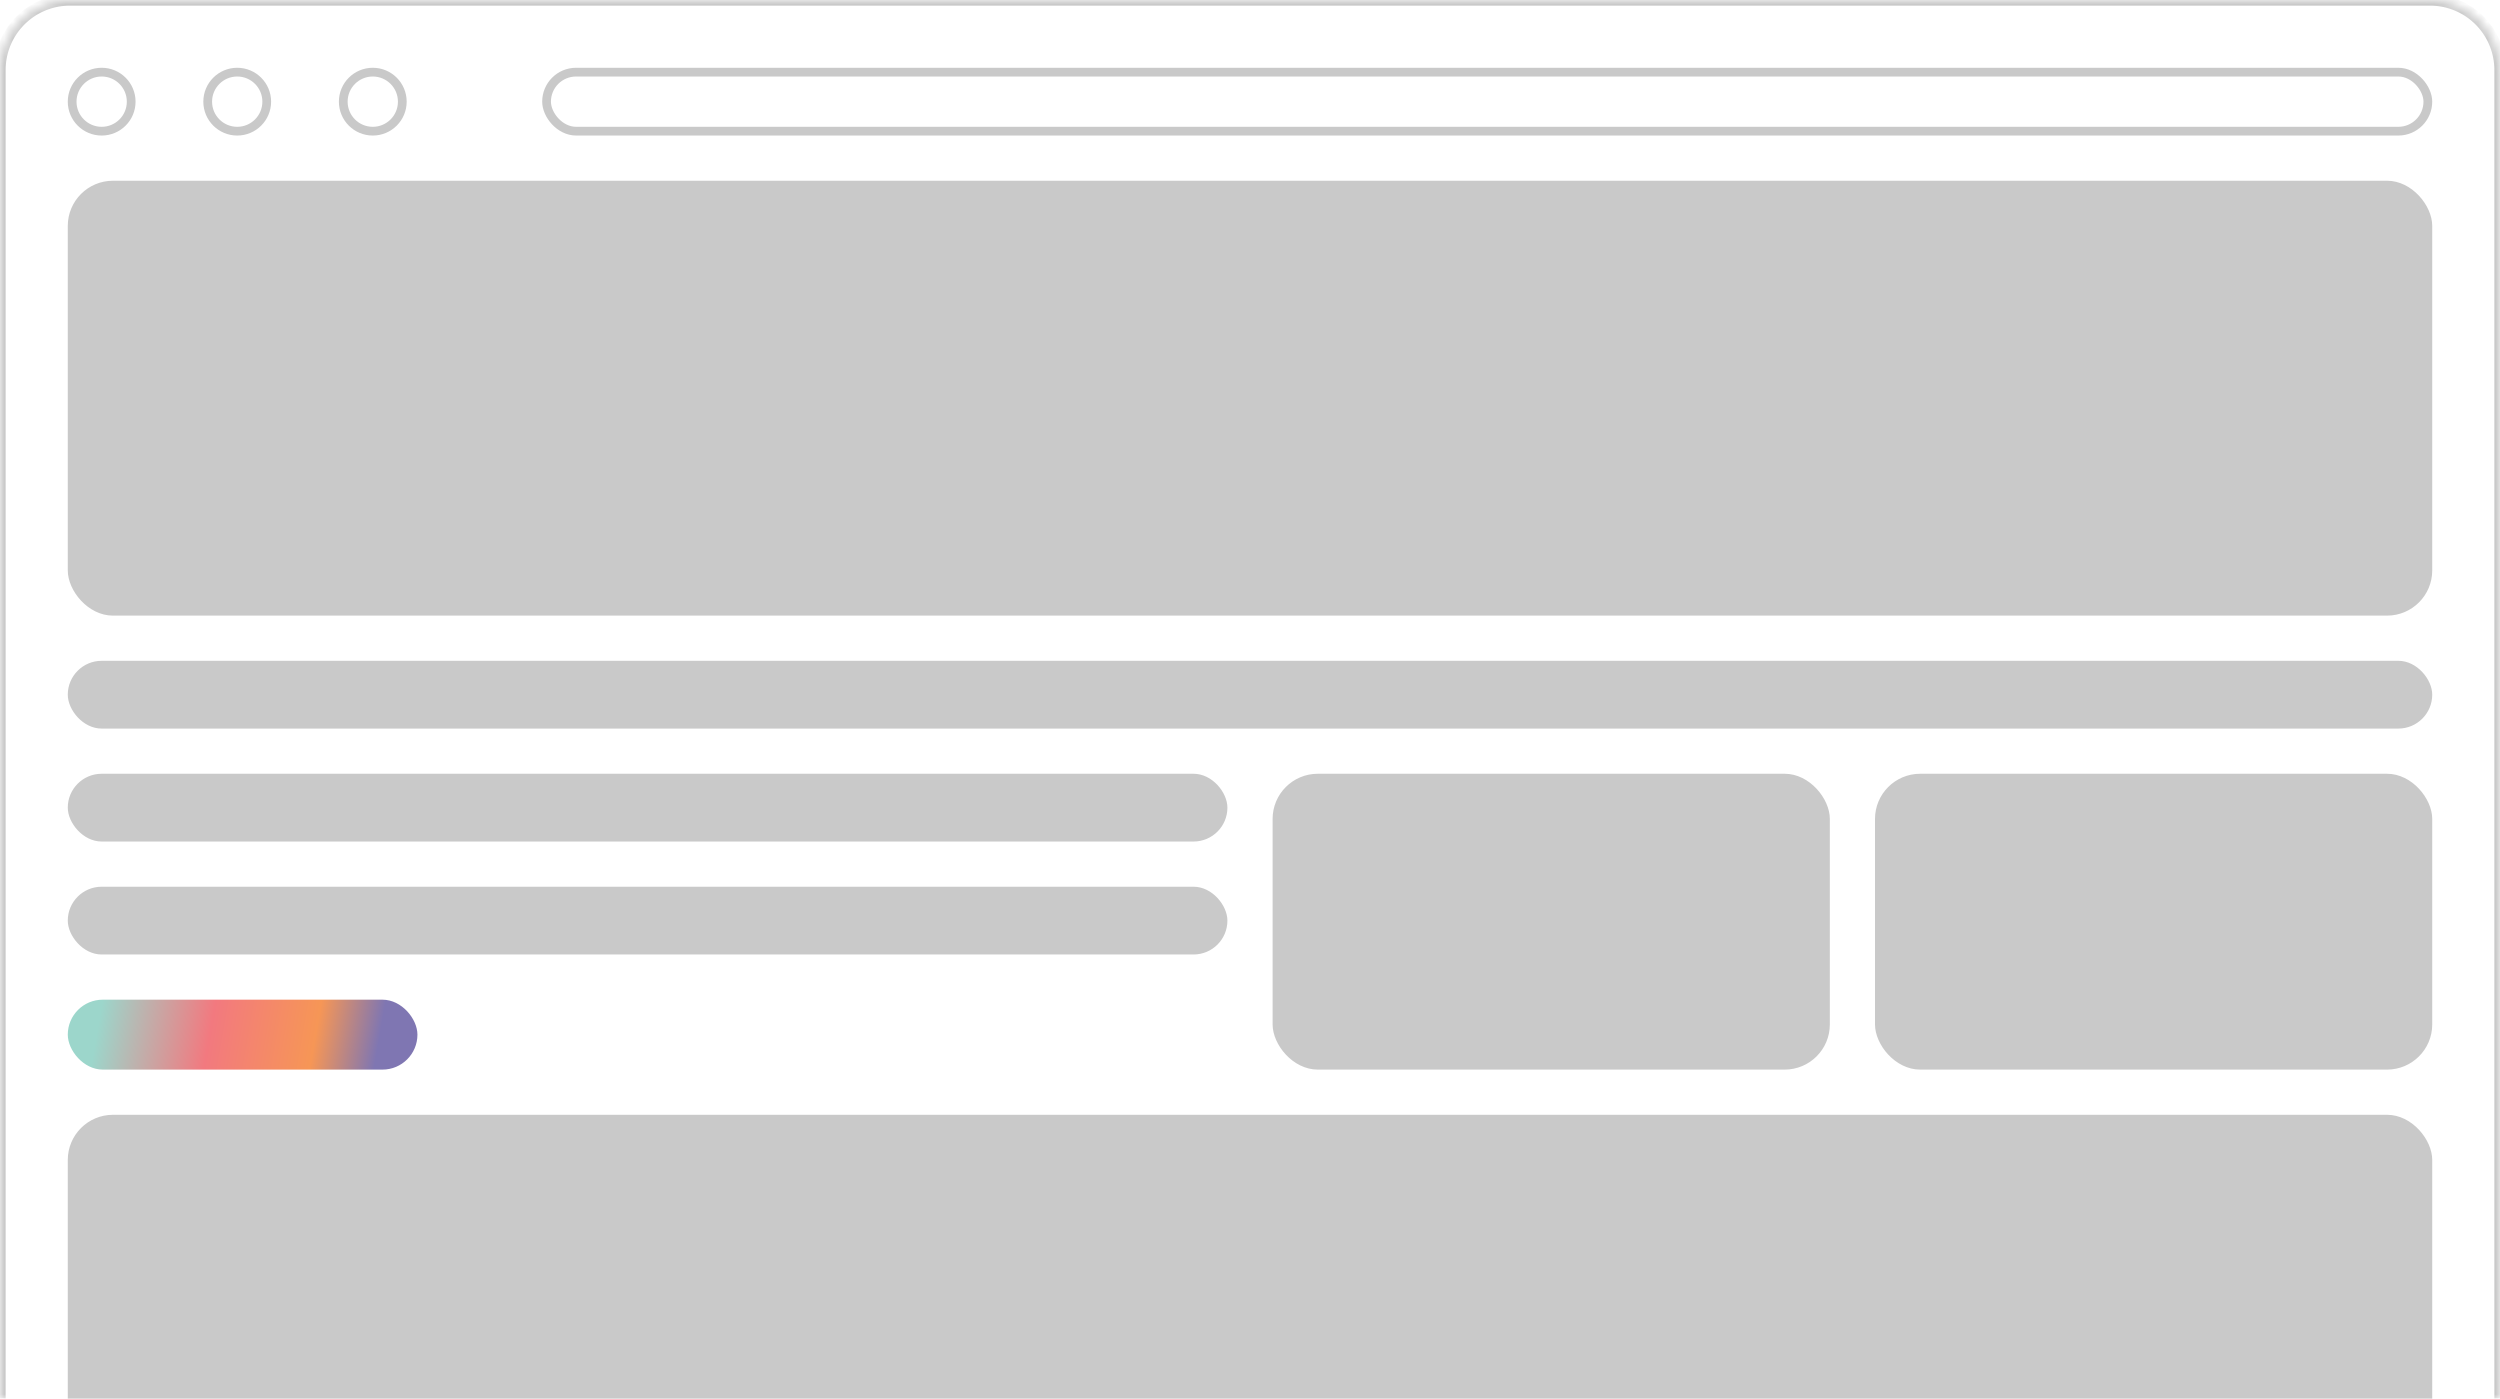 <svg xmlns="http://www.w3.org/2000/svg" width="286" height="160" fill="none"><g clip-path="url(#a)"><mask id="c" fill="#fff"><path d="M0 8a8 8 0 0 1 8-8h270a8 8 0 0 1 8 8v152H0V8Z"/></mask><circle cx="11.631" cy="11.63" r="3.377" stroke="#C9C9C9"/><circle cx="27.138" cy="11.63" r="3.377" stroke="#C9C9C9"/><circle cx="42.646" cy="11.63" r="3.377" stroke="#C9C9C9"/><rect width="215.219" height="6.753" x="62.527" y="8.253" stroke="#C9C9C9" rx="3.377"/><rect width="270.493" height="49.751" x="7.754" y="20.676" fill="#C9C9C9" rx="5.169"/><rect width="270.493" height="7.753" x="7.754" y="75.596" fill="#C9C9C9" rx="3.877"/><rect width="132.662" height="7.753" x="7.754" y="88.518" fill="#C9C9C9" rx="3.877"/><rect width="132.662" height="7.753" x="7.754" y="101.441" fill="#C9C9C9" rx="3.877"/><rect width="40" height="8" x="7.754" y="114.363" fill="url(#b)" rx="4"/><rect width="63.747" height="33.845" x="145.586" y="88.518" fill="#C9C9C9" rx="5.169"/><rect width="63.747" height="33.845" x="214.5" y="88.518" fill="#C9C9C9" rx="5.169"/><rect width="270.493" height="40.059" x="7.754" y="127.532" fill="#C9C9C9" rx="5.169"/></g><path fill="#C9C9C9" d="M-.646 8A8.646 8.646 0 0 1 8-.646h270A8.646 8.646 0 0 1 286.646 8h-1.292A7.354 7.354 0 0 0 278 .646H8A7.354 7.354 0 0 0 .646 8H-.646ZM286 160H0h286ZM-.646 160V8A8.646 8.646 0 0 1 8-.646V.646A7.354 7.354 0 0 0 .646 8v152H-.646ZM278-.646A8.646 8.646 0 0 1 286.646 8v152h-1.292V8A7.354 7.354 0 0 0 278 .646V-.646Z" mask="url(#c)"/><defs><linearGradient id="b" x1="47.754" x2="7.598" y1="122.32" y2="115.3" gradientUnits="userSpaceOnUse"><stop offset=".12" stop-color="#7F76B2"/><stop offset=".298" stop-color="#F69656"/><stop offset=".591" stop-color="#F2797F"/><stop offset=".904" stop-color="#9CD6CB"/></linearGradient><clipPath id="a"><path fill="#fff" d="M0 8a8 8 0 0 1 8-8h270a8 8 0 0 1 8 8v152H0V8Z"/></clipPath></defs></svg>